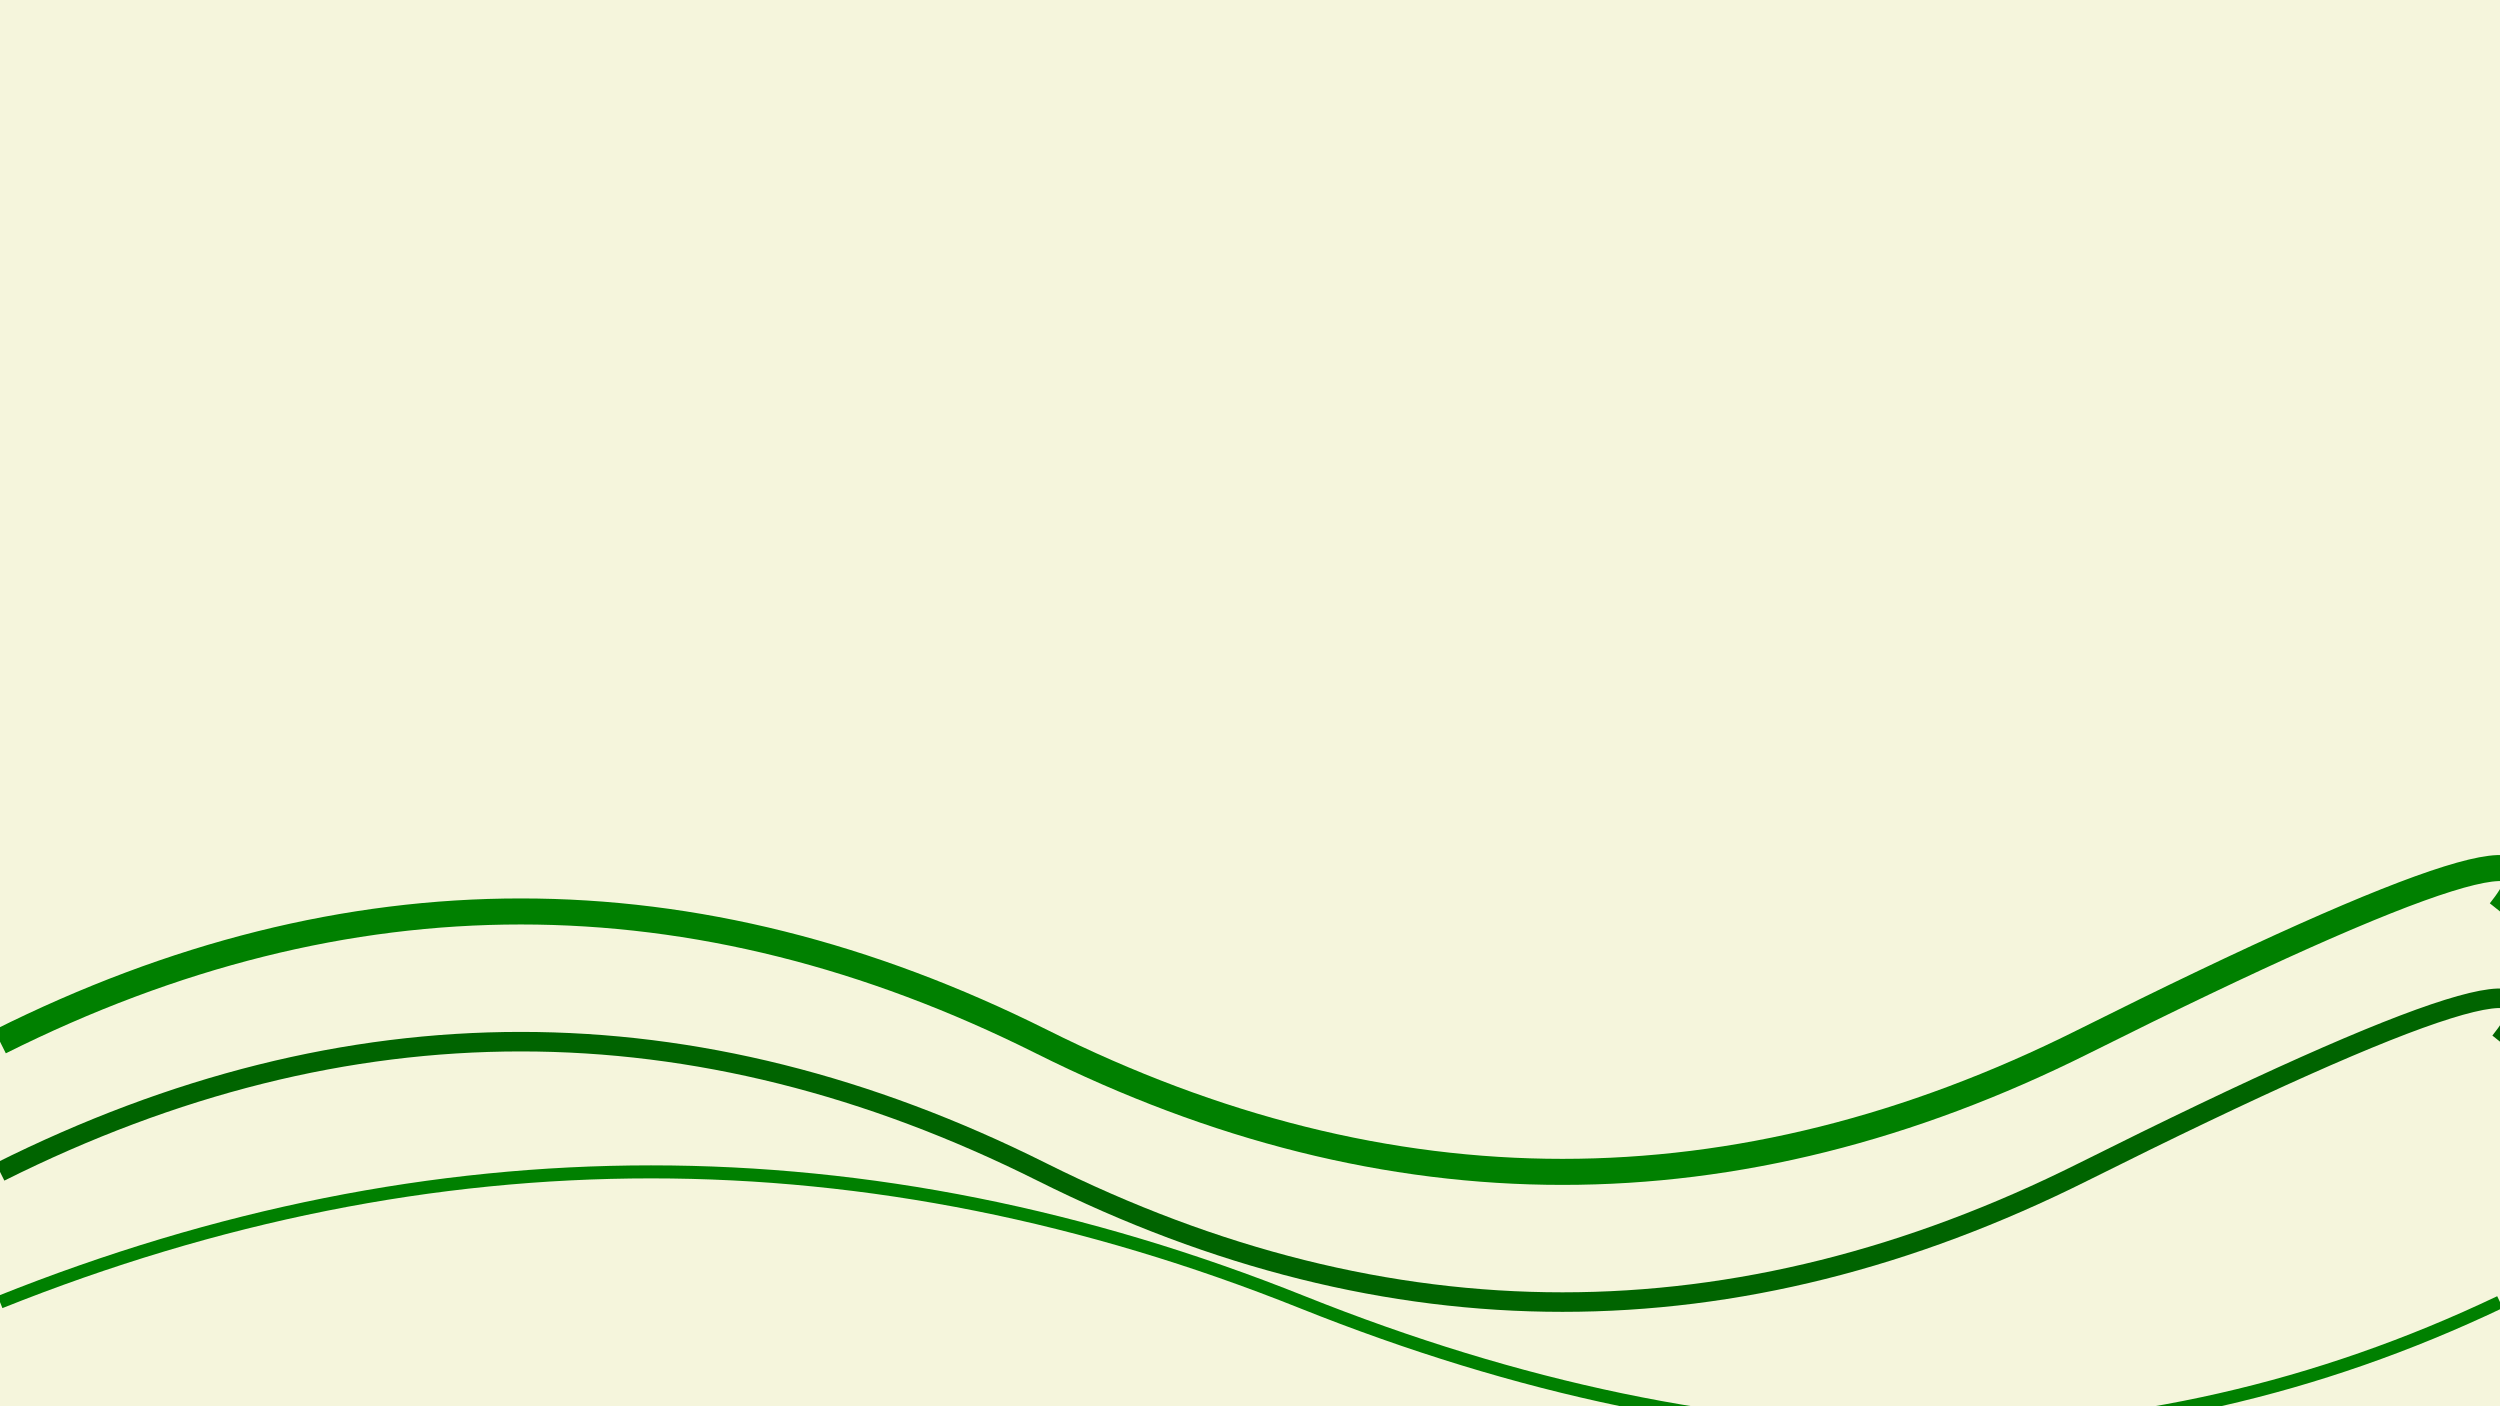 <svg width="1920" height="1080" viewBox="0 0 1920 1080" xmlns="http://www.w3.org/2000/svg">
  <rect width="100%" height="100%" fill="#f5f5dc"/> <!-- Beige background -->
  <path d="M0,800 Q400,600 800,800 T1600,800 T1920,700" fill="none" stroke="green" stroke-width="20"/>
  <path d="M0,900 Q400,700 800,900 T1600,900 T1920,800" fill="none" stroke="darkgreen" stroke-width="15"/>
  <path d="M0,1000 Q500,800 1000,1000 T1920,1000" fill="none" stroke="green" stroke-width="10"/>
</svg>
